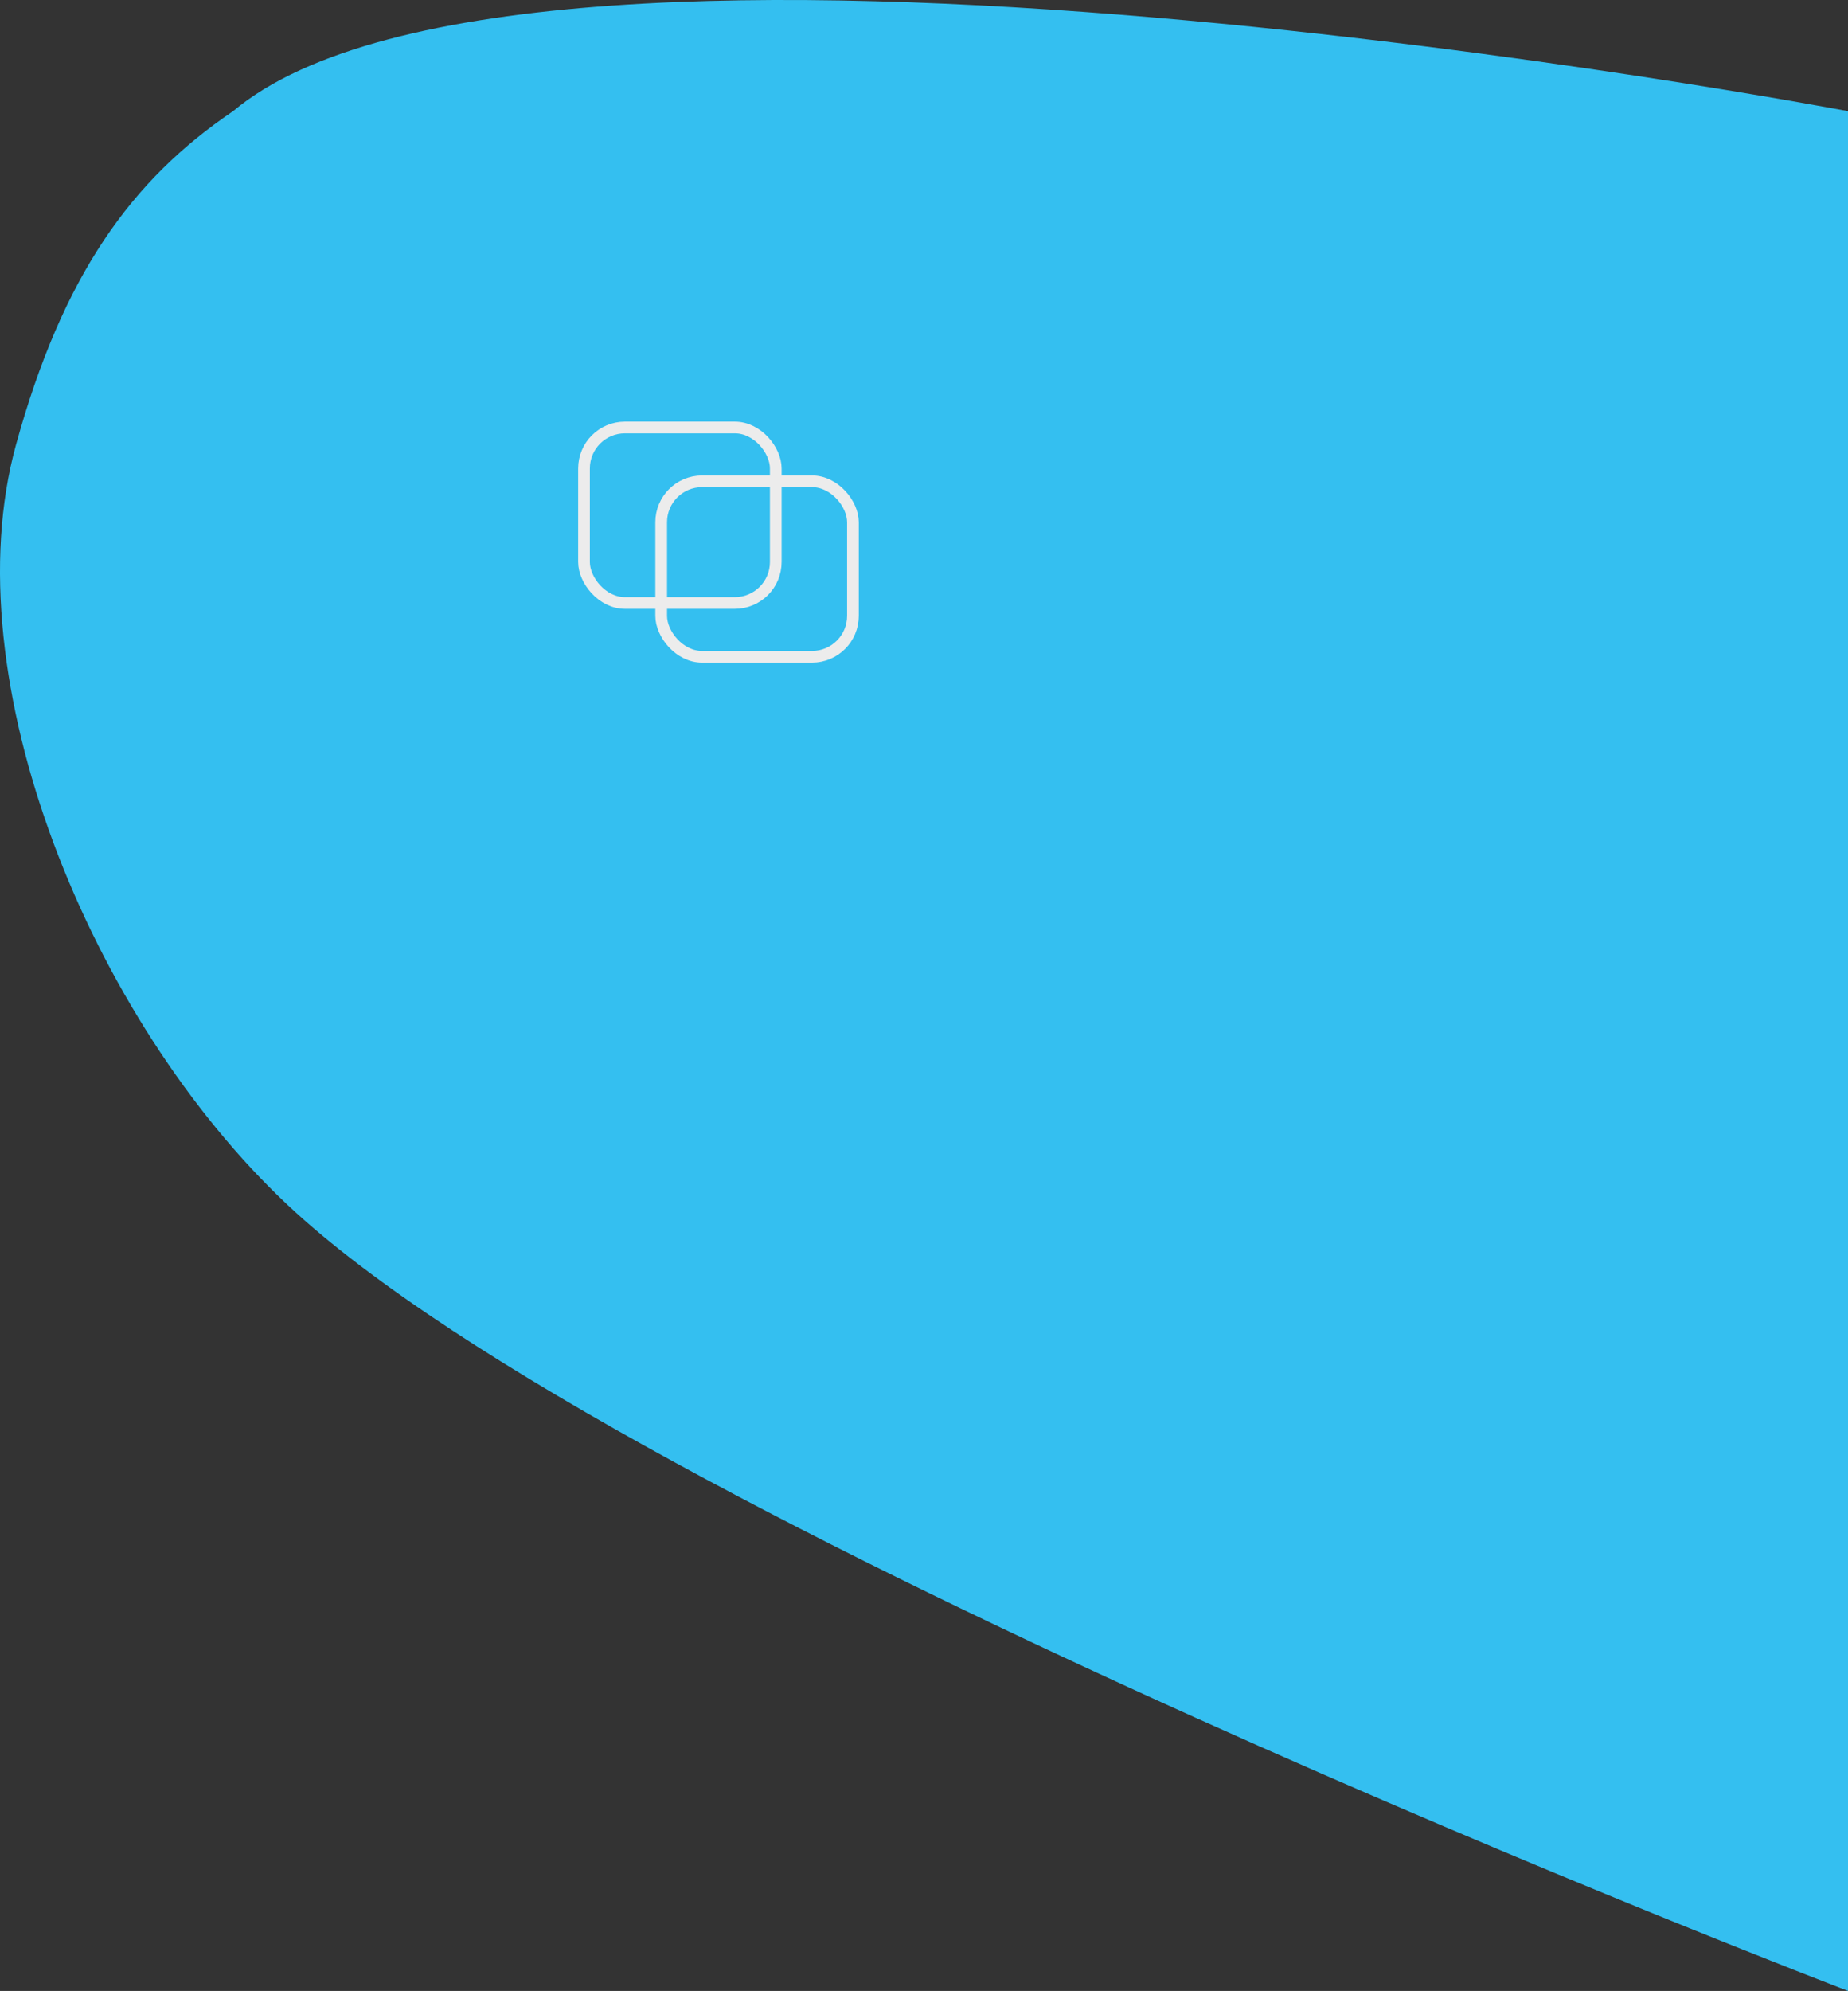 <svg xmlns="http://www.w3.org/2000/svg" width="790.23" height="850.899" viewBox="0 0 790.23 850.899">
  <rect x="0" y="0" width="790.23" height="850.899" fill="#333333" stroke="none"/>
  <g id="Group_2" data-name="Group 2" transform="translate(-1155.77 -186.799)">
    <path id="Path_2" data-name="Path 2" d="M1920,1041.208S1397.653,841.49,1252.637,705.175c-84.254-79.2-143.651-224.591-116.012-324.834,19.935-72.3,49.305-113.112,92.81-142.517,127.613-106.909,690.565,0,690.565,0Z" transform="translate(26 -3.511)" fill="#34bff0"/>
    <g id="Group_1" data-name="Group 1" transform="translate(849 26)">
      <g id="Rectangle_1" data-name="Rectangle 1" transform="translate(554 341)" fill="none" stroke="#ececec" stroke-width="5">
        <rect width="87" height="80" rx="20" stroke="none"/>
        <rect x="2.5" y="2.5" width="82" height="75" rx="17.5" fill="none"/>
      </g>
      <g id="Rectangle_2" data-name="Rectangle 2" transform="translate(587 364)" fill="none" stroke="#ececec" stroke-width="5">
        <rect width="87" height="80" rx="20" stroke="none"/>
        <rect x="2.5" y="2.5" width="82" height="75" rx="17.5" fill="none"/>
      </g>
    </g>
  </g>
</svg>
